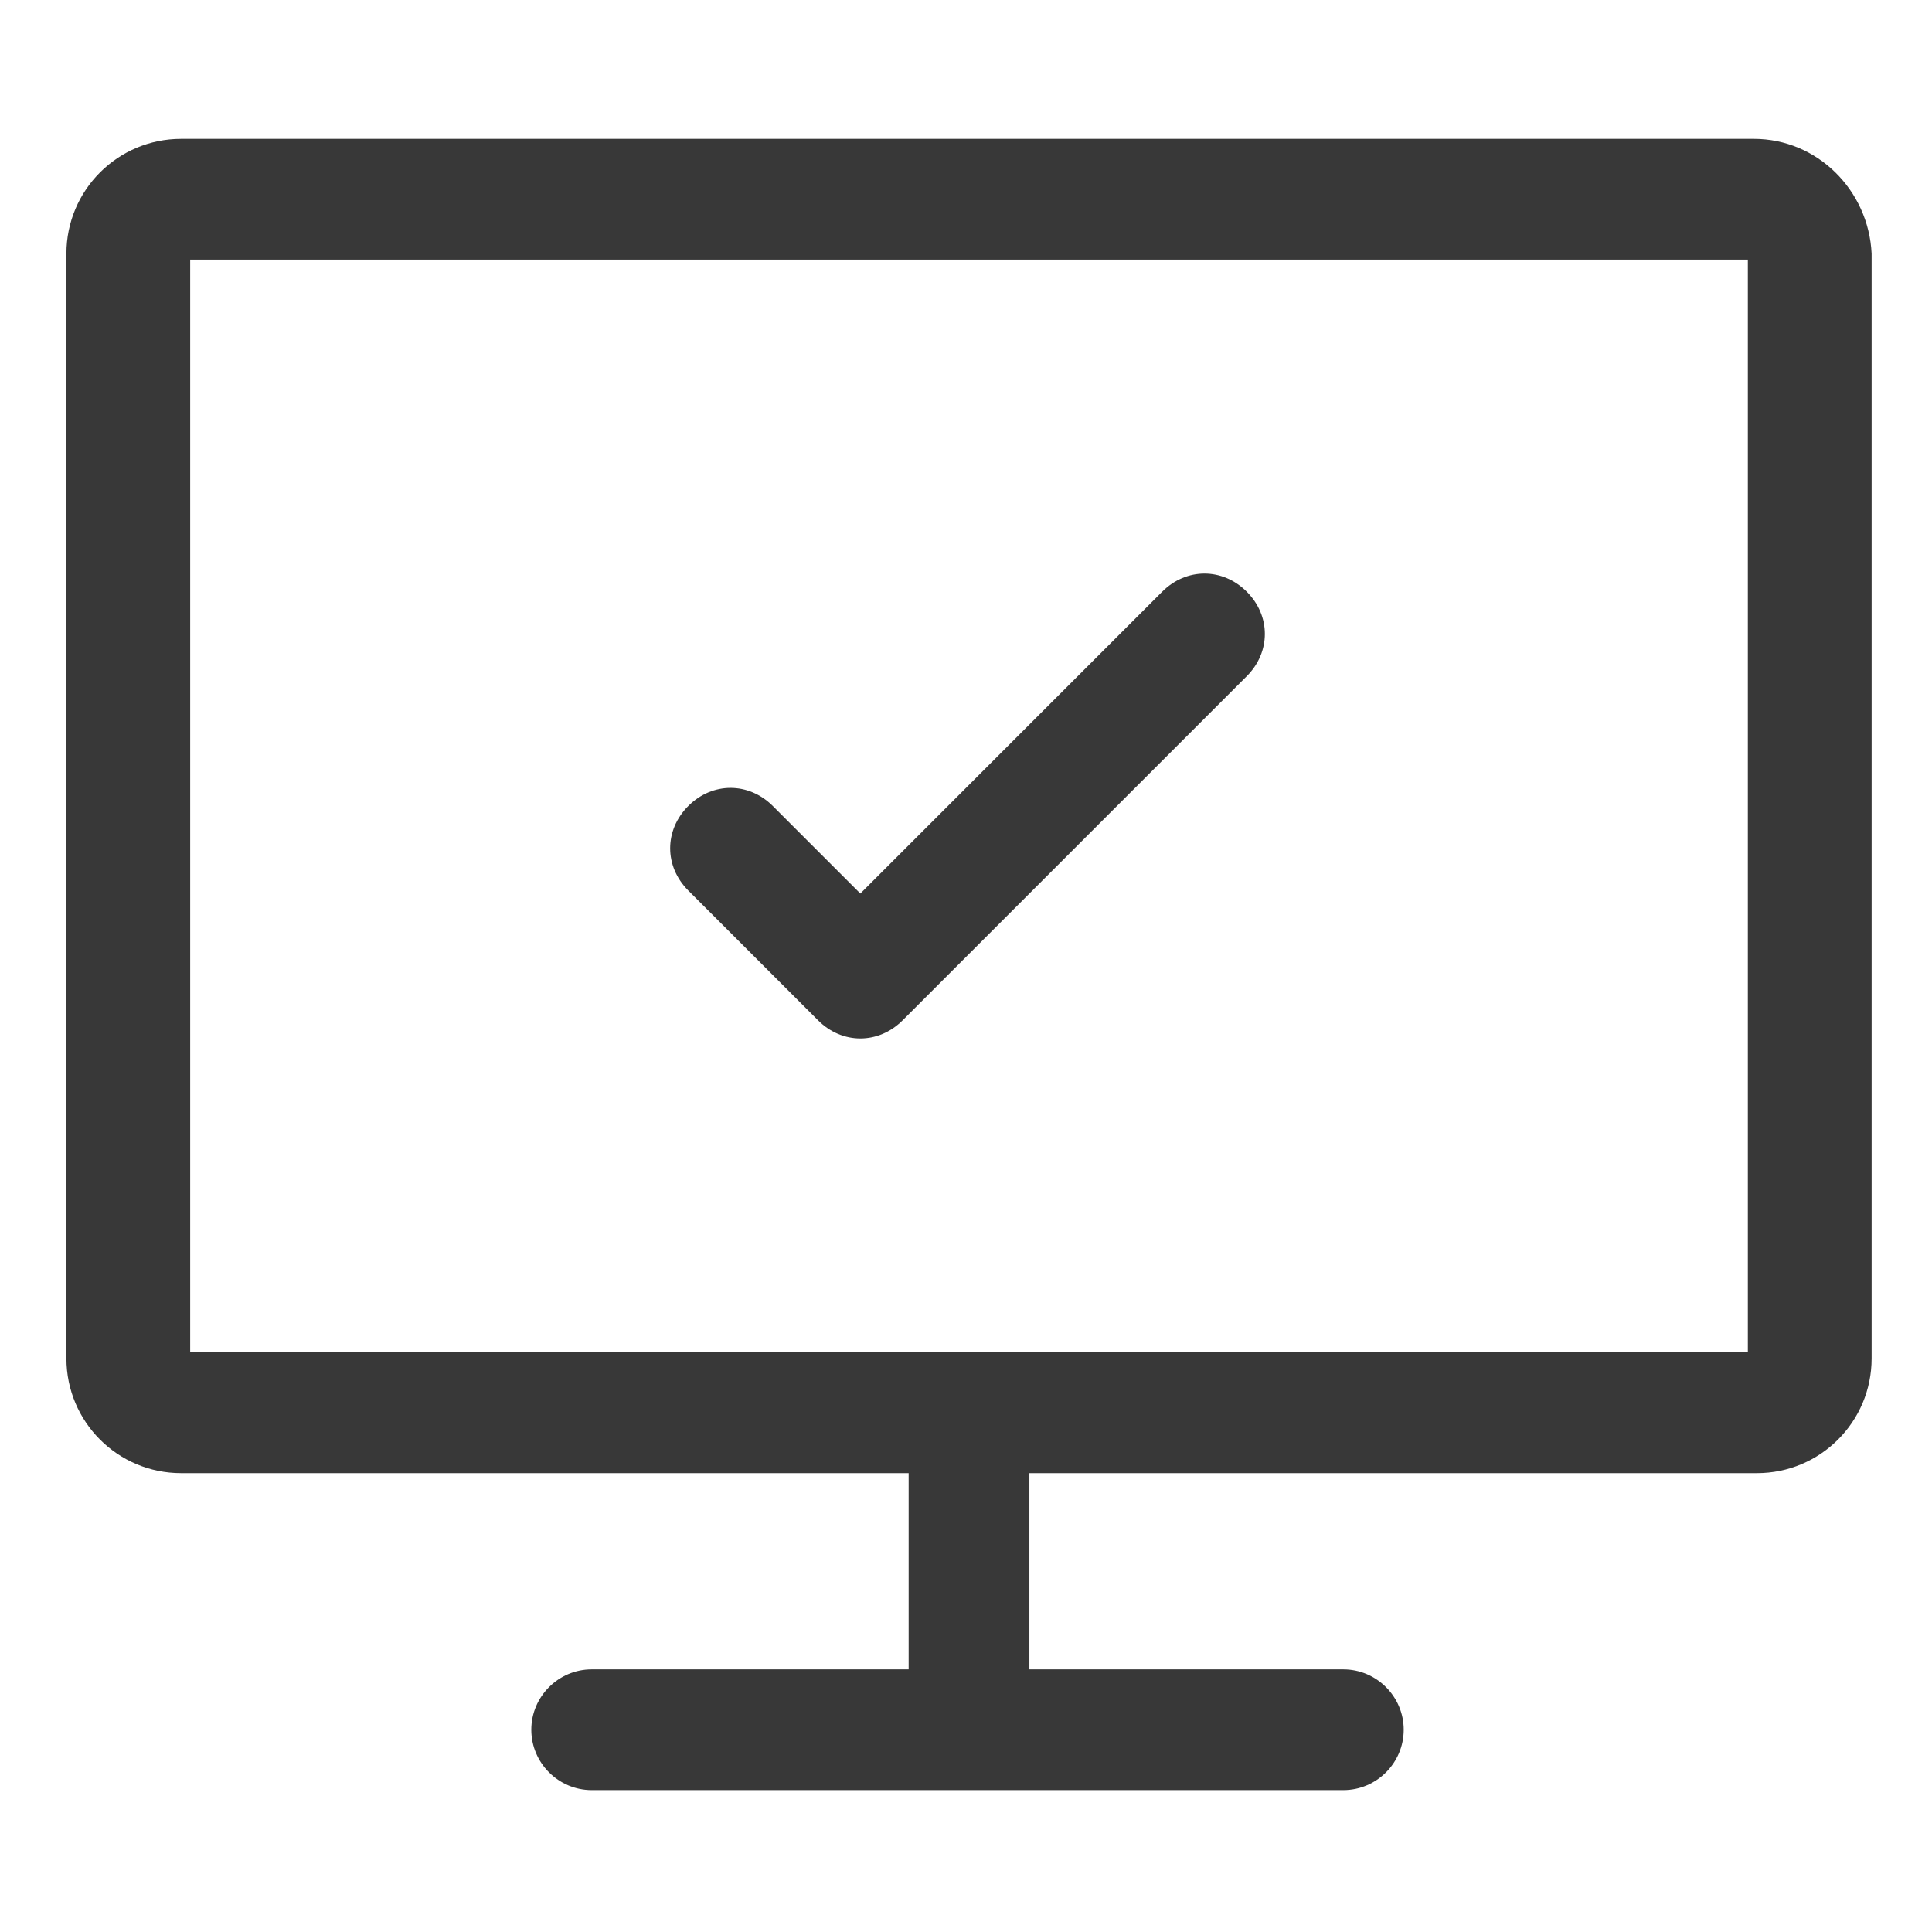 <?xml version="1.0" encoding="utf-8"?>
<!-- Generator: Adobe Illustrator 19.2.0, SVG Export Plug-In . SVG Version: 6.00 Build 0)  -->
<svg version="1.1" id="Layer_1" xmlns="http://www.w3.org/2000/svg" xmlns:xlink="http://www.w3.org/1999/xlink" x="0px" y="0px"
	 viewBox="0 0 64 64" style="enable-background:new 0 0 64 64;" xml:space="preserve">
<style type="text/css">
	.st0{fill:#383838;}
</style>
<path class="st0" d="M58.1,4.6H6c-2.1,0-3.8,1.7-3.8,3.8V45c0,2.1,1.7,3.8,3.8,3.8h24.1v6.5H19.6c-1.1,0-2,0.9-2,2s0.9,2,2,2h24.9
	c1.1,0,2-0.9,2-2s-0.9-2-2-2H34.1v-6.5h24.1c2.1,0,3.8-1.7,3.8-3.8V8.4C61.9,6.3,60.2,4.6,58.1,4.6z M57.9,44.8H6.3V8.6h51.6
	C57.9,8.6,57.9,44.8,57.9,44.8z M22.8,29.5c-0.8-0.8-0.8-2,0-2.8s2-0.8,2.8,0l2.9,2.9l10-10c0.8-0.8,2-0.8,2.8,0s0.8,2,0,2.8
	L29.9,33.8c-0.4,0.4-0.9,0.6-1.4,0.6s-1-0.2-1.4-0.6L22.8,29.5z"/>
</svg>
